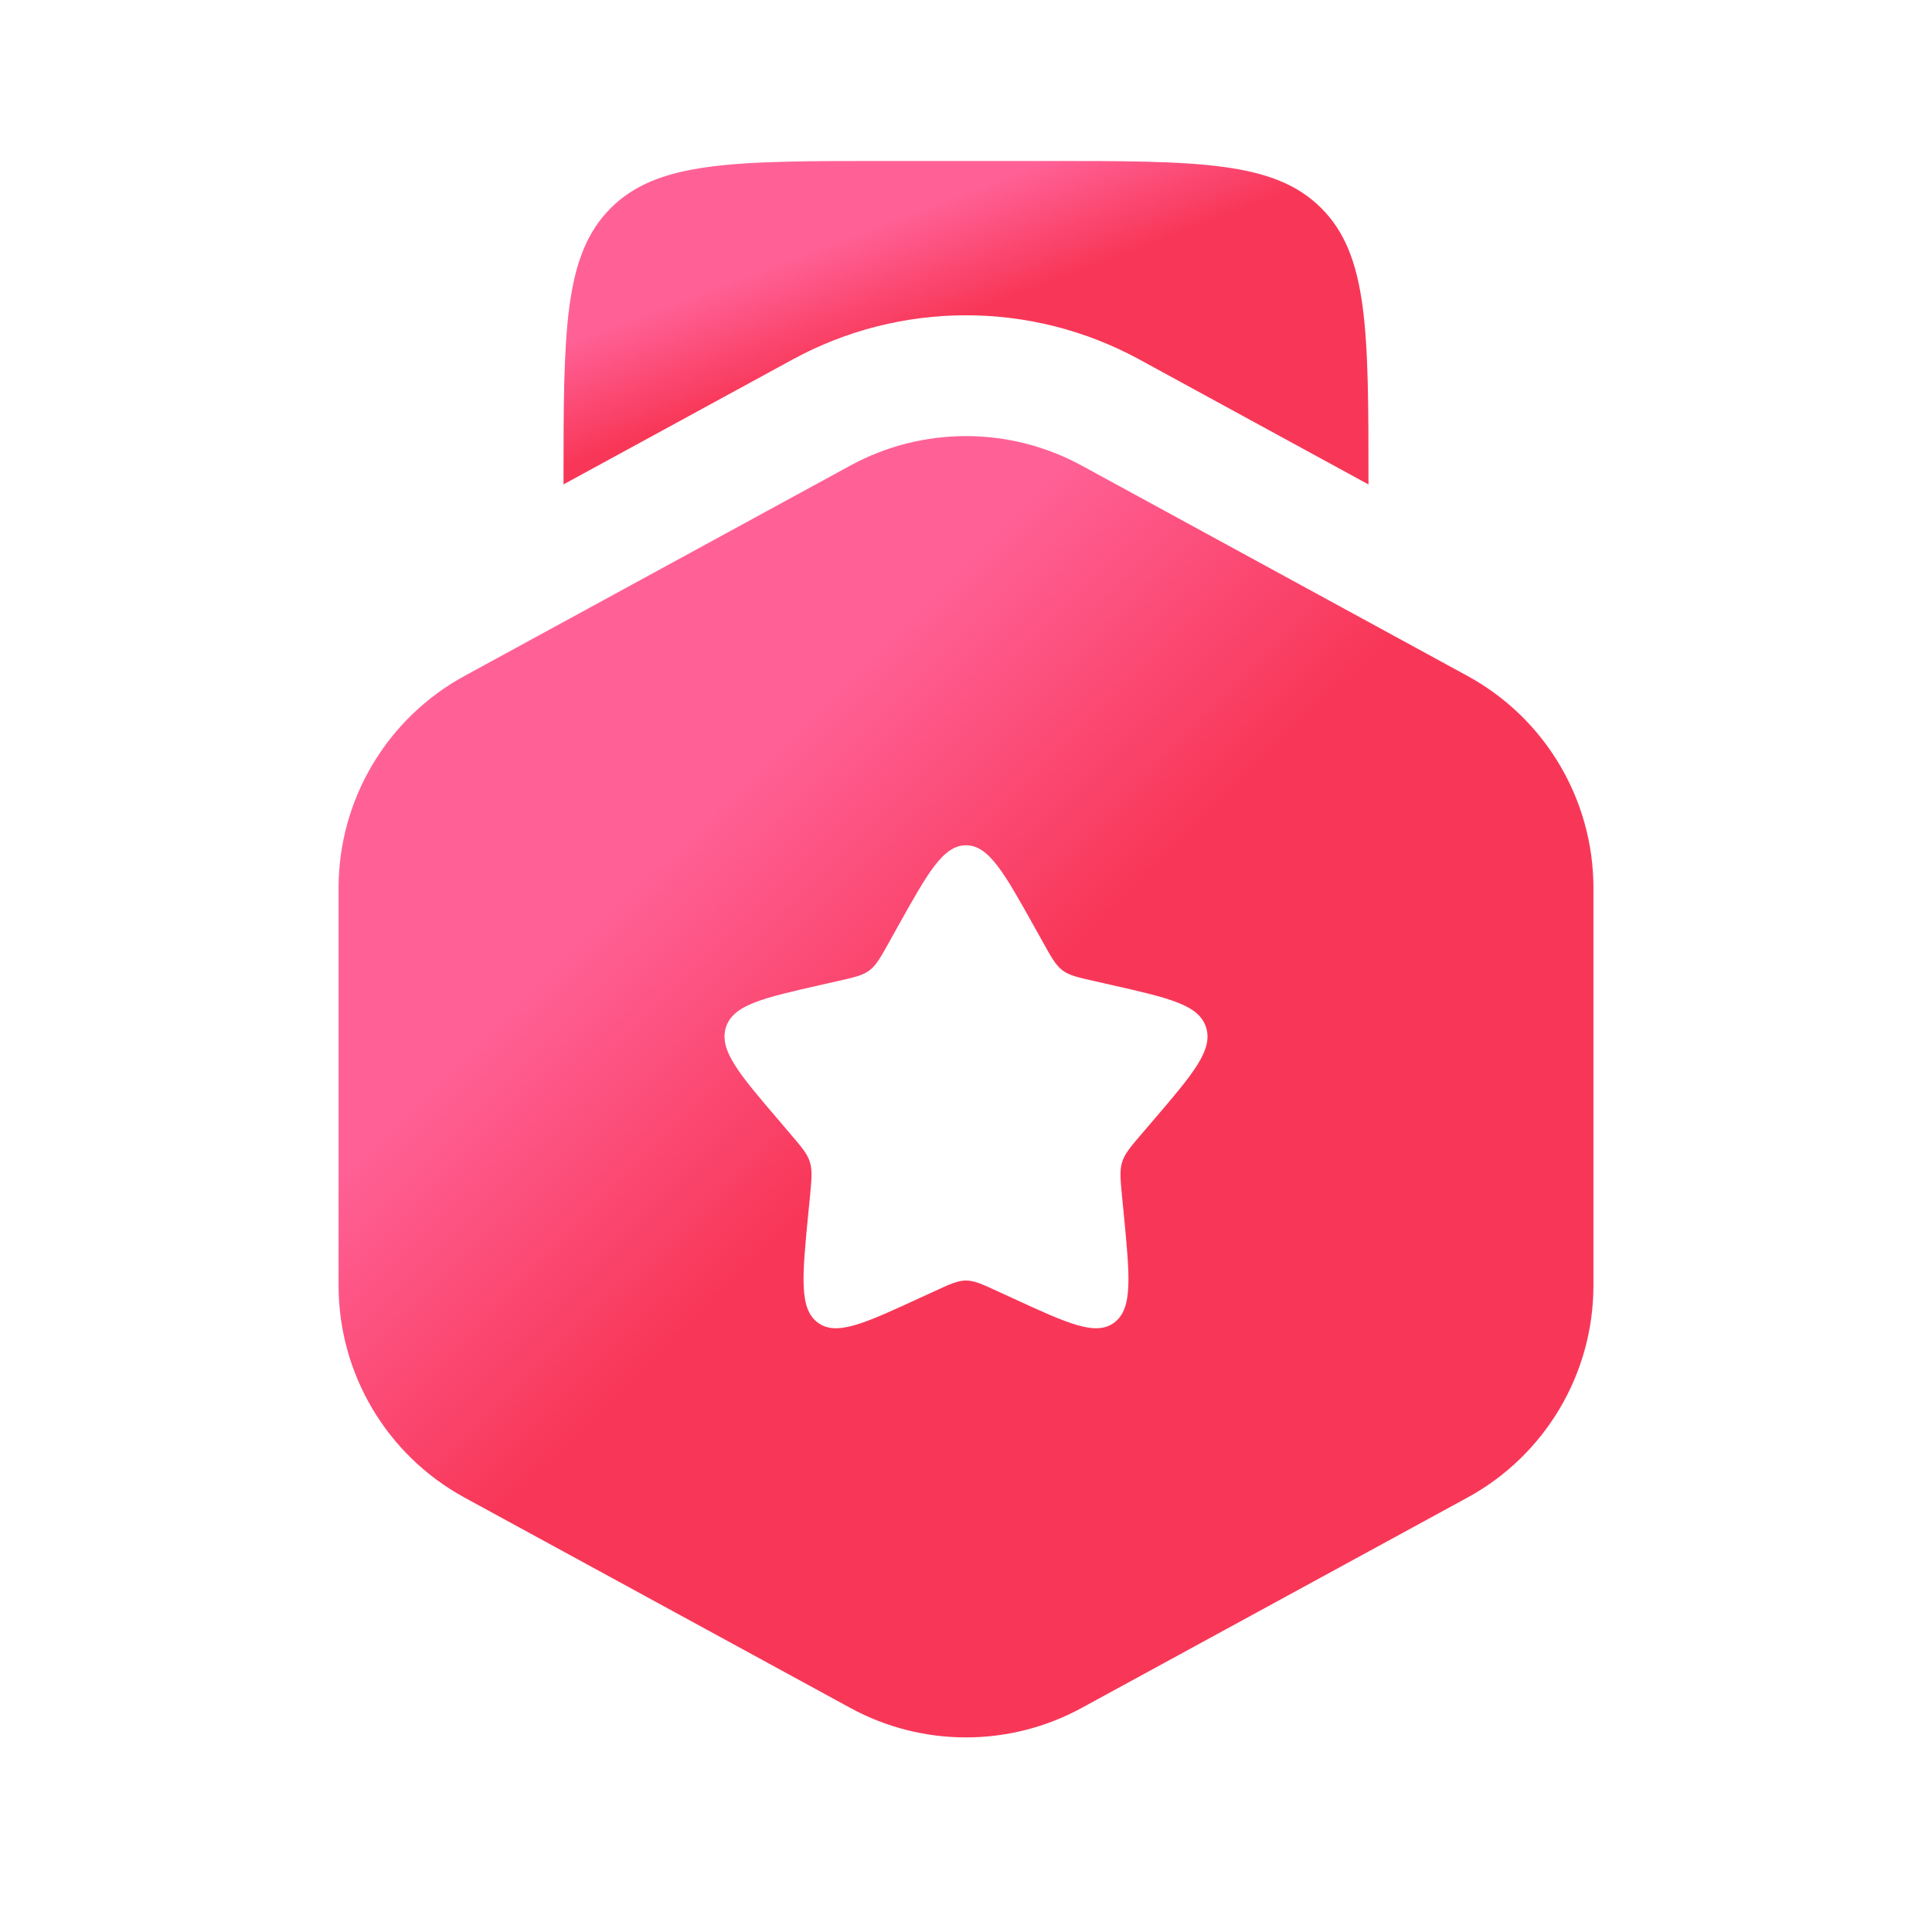 <svg width="25" height="25" viewBox="0 0 25 25" fill="none" xmlns="http://www.w3.org/2000/svg">
<path fill-rule="evenodd" clip-rule="evenodd" d="M13.996 6.024C13.063 5.516 11.936 5.516 11.004 6.024L6.01 8.747C5.006 9.295 4.381 10.347 4.381 11.491V16.634C4.381 17.778 5.006 18.83 6.01 19.378L11.004 22.101C11.936 22.609 13.063 22.609 13.996 22.101L18.99 19.378C19.994 18.83 20.619 17.778 20.619 16.634V11.491C20.619 10.347 19.994 9.295 18.99 8.747L13.996 6.024ZM12.5 10.938C12.204 10.938 12.006 11.293 11.61 12.003L11.508 12.186C11.396 12.388 11.339 12.489 11.252 12.556C11.164 12.622 11.055 12.647 10.836 12.696L10.637 12.741C9.869 12.915 9.484 13.002 9.393 13.296C9.302 13.59 9.564 13.897 10.088 14.509L10.223 14.668C10.372 14.842 10.447 14.929 10.48 15.037C10.514 15.145 10.502 15.261 10.48 15.493L10.459 15.704C10.38 16.522 10.34 16.931 10.58 17.113C10.819 17.294 11.179 17.129 11.899 16.797L12.085 16.712C12.289 16.617 12.392 16.57 12.5 16.57C12.608 16.57 12.711 16.617 12.915 16.712L13.101 16.797C13.821 17.129 14.181 17.294 14.42 17.113C14.66 16.931 14.62 16.522 14.541 15.704L14.52 15.493C14.498 15.261 14.487 15.145 14.52 15.037C14.554 14.929 14.628 14.842 14.777 14.668L14.913 14.509C15.437 13.897 15.699 13.59 15.607 13.296C15.516 13.002 15.131 12.915 14.363 12.741L14.164 12.696C13.945 12.647 13.836 12.622 13.748 12.556C13.661 12.489 13.604 12.388 13.492 12.186L13.39 12.003C12.994 11.293 12.796 10.938 12.5 10.938Z" fill="url(#paint0_linear_1_11939)"/>
<path d="M11.458 2.083H13.542C15.506 2.083 16.488 2.083 17.098 2.694C17.708 3.304 17.708 4.286 17.708 6.25V6.269L14.744 4.652C13.345 3.889 11.655 3.889 10.256 4.652L7.292 6.268V6.25C7.292 4.286 7.292 3.304 7.902 2.694C8.512 2.083 9.494 2.083 11.458 2.083Z" fill="url(#paint1_linear_1_11939)"/>
<defs>
<linearGradient id="paint0_linear_1_11939" x1="14.124" y1="5.518" x2="17.371" y2="8.83" gradientUnits="userSpaceOnUse">
<stop stop-color="#FF6197"/>
<stop offset="1" stop-color="#F83758"/>
</linearGradient>
<linearGradient id="paint1_linear_1_11939" x1="13.542" y1="2.052" x2="14.078" y2="3.463" gradientUnits="userSpaceOnUse">
<stop stop-color="#FF6197"/>
<stop offset="1" stop-color="#F83758"/>
</linearGradient>
</defs>
</svg>
